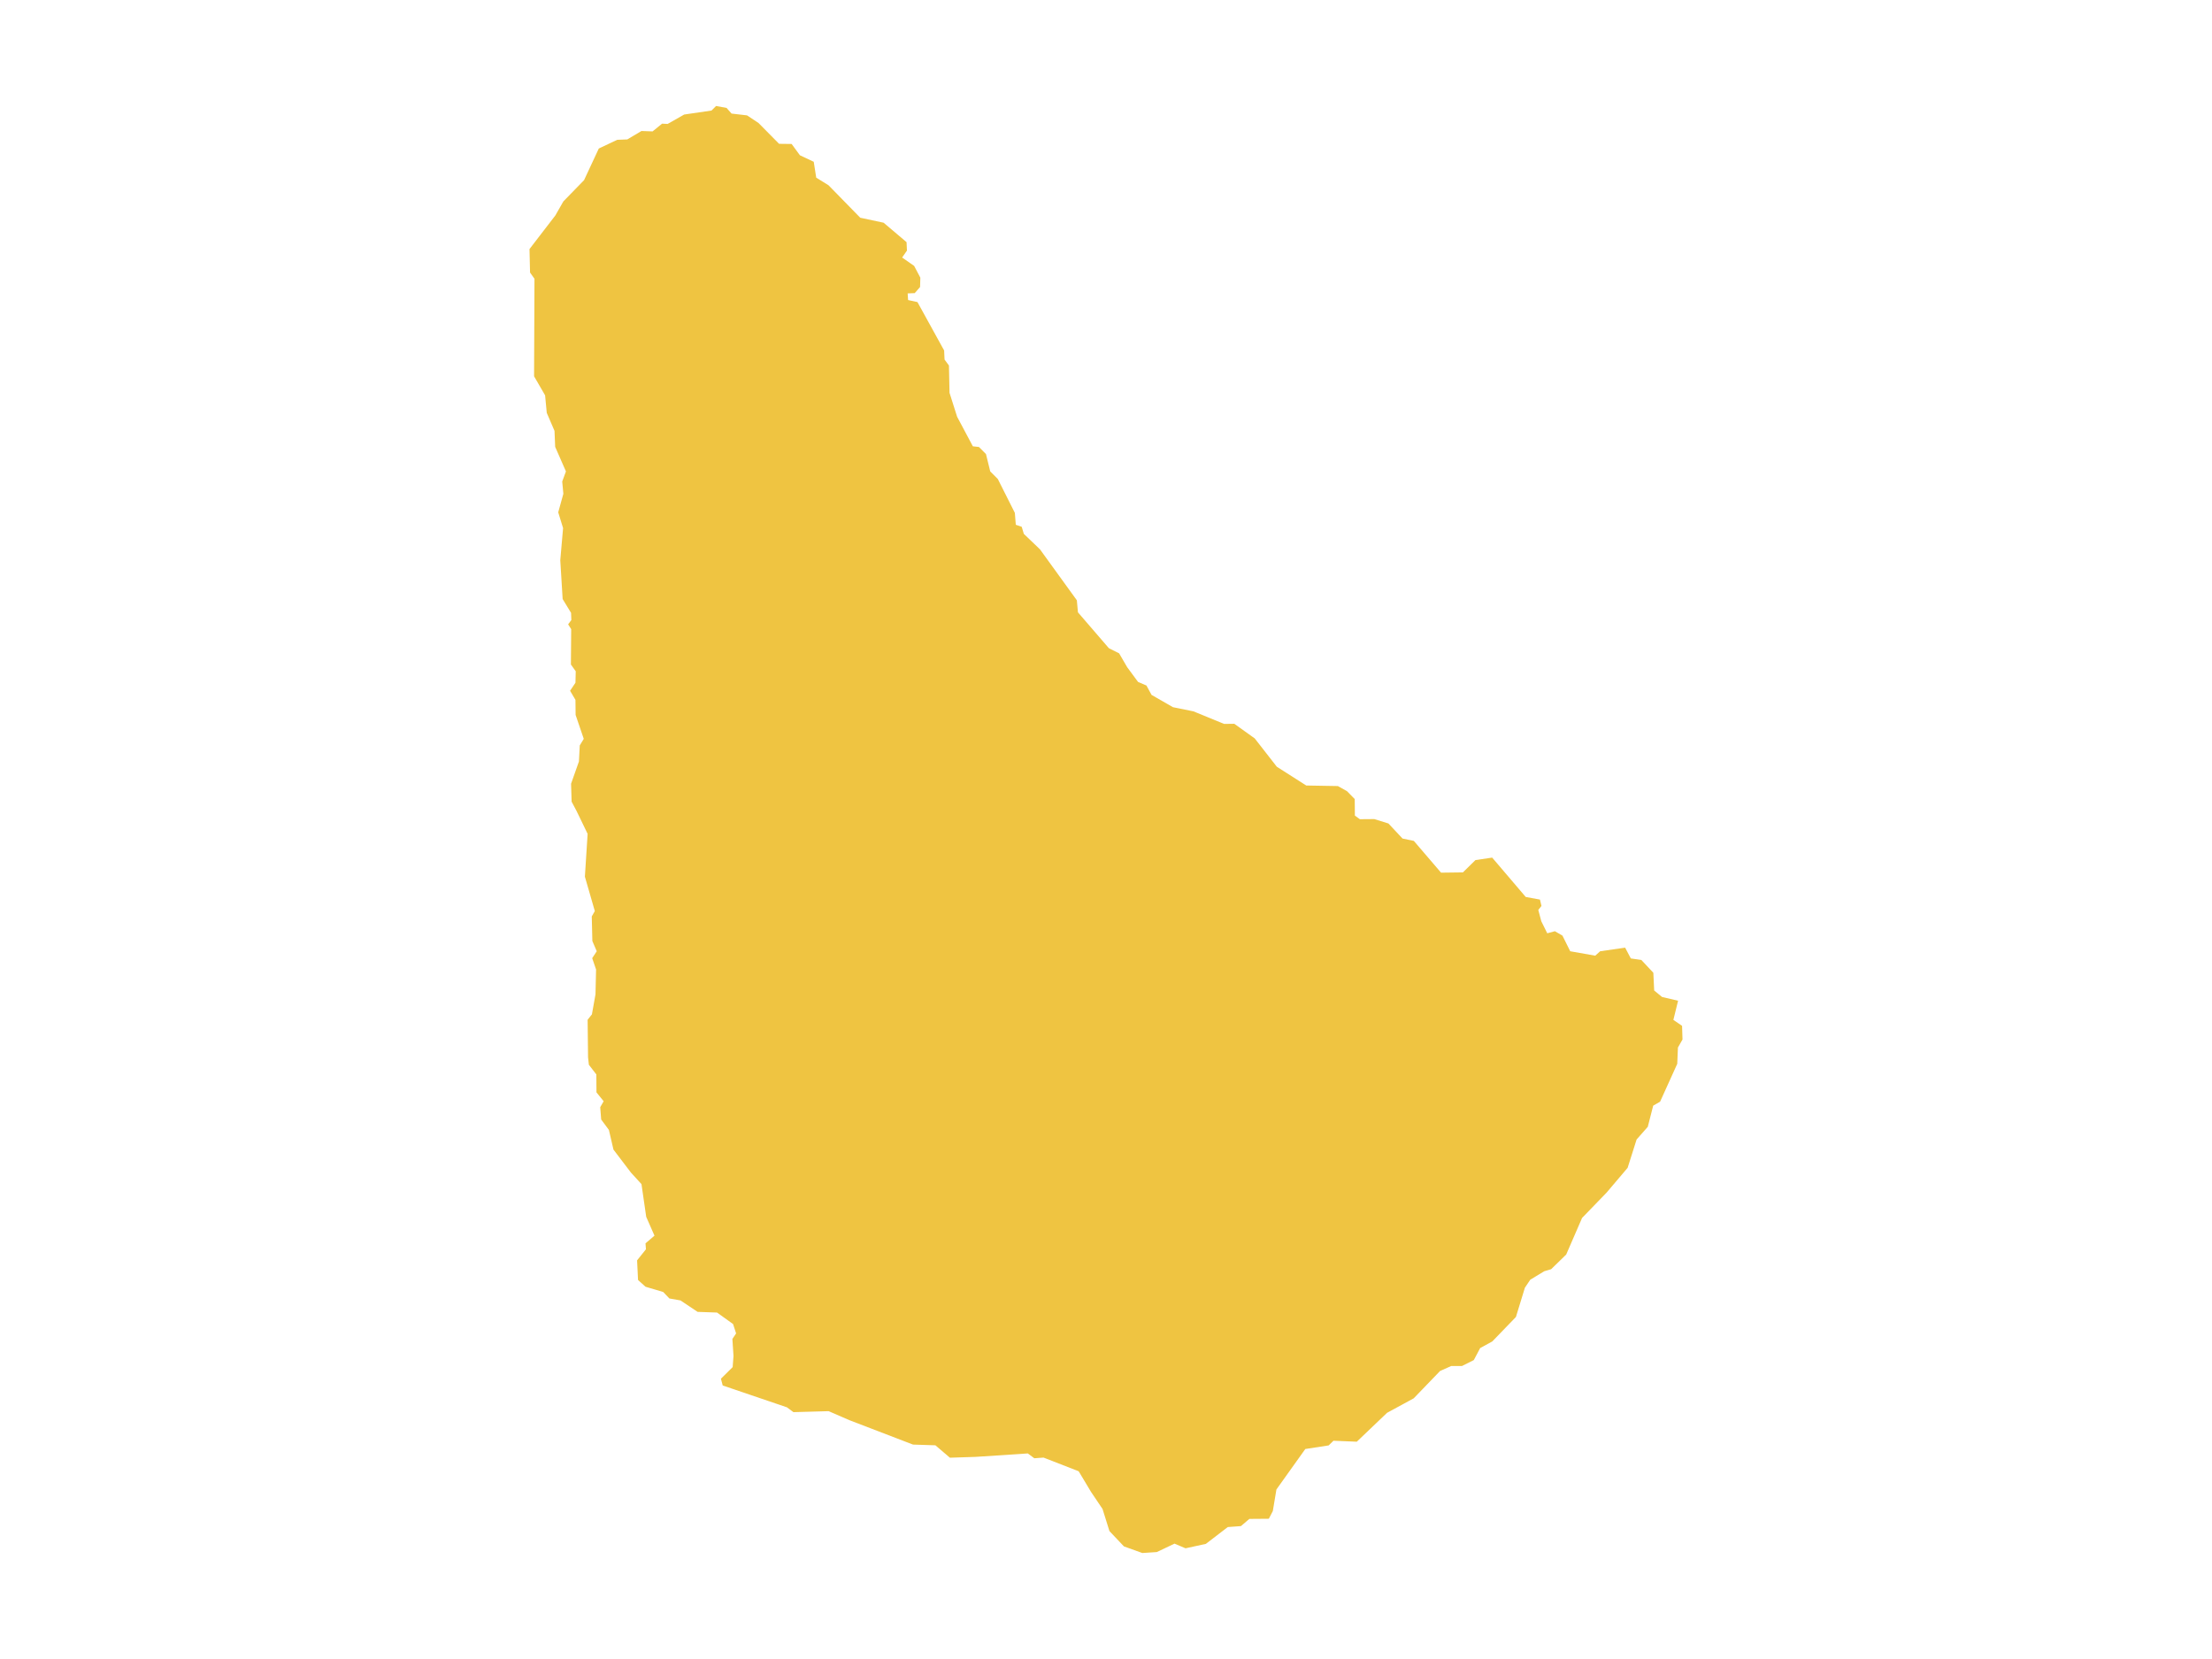 <?xml version="1.0" encoding="UTF-8"?><svg id="Barbados" xmlns="http://www.w3.org/2000/svg" viewBox="0 0 720 540"><polygon points="246.89 40.03 253.59 46.81 257.67 46.86 260.37 50.54 264.87 52.66 265.68 57.83 269.68 60.3 280.01 70.87 287.61 72.49 295.08 78.82 295.21 81.57 293.64 83.82 297.55 86.55 299.57 90.38 299.48 93.43 297.74 95.41 295.44 95.5 295.58 97.66 298.63 98.33 307.31 114.07 307.45 117.04 308.88 118.97 309.07 127.87 311.54 135.65 316.66 145.27 318.64 145.49 320.93 147.79 322.32 153.45 324.79 155.92 330.33 166.94 330.64 170.81 332.57 171.48 333.25 173.77 338.51 178.81 350.51 195.39 350.87 199.31 360.94 210.99 364.27 212.66 366.88 217.15 370.43 221.96 373.16 223.13 374.83 226.19 381.8 230.19 388.45 231.54 398.43 235.63 401.76 235.59 408.41 240.35 415.6 249.57 425.18 255.68 435.48 255.86 438.45 257.53 440.96 260.09 441.01 265.48 442.63 266.65 447.34 266.61 451.93 268.04 456.52 272.94 460.2 273.71 469.06 284.05 476.17 283.96 480.26 279.95 485.7 279.15 496.62 291.96 501.25 292.81 501.74 294.88 500.71 296.19 501.69 299.87 503.63 303.78 506.11 303.11 508.58 304.55 511.1 309.63 519.24 311.07 520.85 309.63 528.98 308.46 530.83 311.97 534.25 312.46 538.16 316.64 538.43 322.4 540.99 324.51 546.21 325.73 544.68 331.97 547.51 333.91 547.65 338.36 546.16 340.97 545.94 346.27 540.36 358.59 538.11 359.89 536.35 366.77 532.71 370.9 529.79 380.12 522.96 388.17 514.96 396.44 509.79 408.35 504.89 413.12 502.64 413.79 498.1 416.54 496.35 419.14 493.43 428.67 485.74 436.63 481.79 438.79 479.72 442.7 475.85 444.64 472.35 444.64 468.74 446.25 460.16 455.15 451.48 459.87 441.63 469.27 434.04 468.96 432.47 470.48 424.87 471.65 415.47 484.82 414.3 491.84 413 494.35 406.66 494.4 403.92 496.74 399.64 497.05 392.5 502.53 385.89 503.97 382.3 502.45 376.54 505.19 371.82 505.5 365.84 503.35 361.12 498.36 358.87 491.16 355.14 485.63 351.1 478.89 339.67 474.44 336.66 474.66 334.55 473.09 317.51 474.21 309.19 474.48 304.47 470.44 297.19 470.21 276.47 462.26 269.72 459.33 258.26 459.65 256.15 458.08 235.24 450.97 234.66 448.77 238.48 444.99 238.75 441.35 238.39 435.82 239.6 434.02 238.61 430.97 233.39 427.23 227.06 427.01 221.49 423.28 217.89 422.65 215.87 420.54 210.11 418.83 207.68 416.63 207.37 410.24 210.25 406.64 210.11 404.71 213.03 402.2 210.34 396.08 208.8 385.43 205.35 381.65 199.68 374.19 198.2 367.8 195.68 364.39 195.37 360.39 196.49 358.45 194.15 355.57 194.11 349.73 191.68 346.58 191.41 344.2 191.27 331.93 192.67 330.17 193.83 323.66 194.02 315.57 192.76 311.88 194.24 309.63 192.81 306.3 192.62 298.3 193.61 296.55 190.38 285.35 191.27 271.42 187.68 264 186.06 260.94 185.88 255.1 188.44 247.86 188.71 242.64 190.01 240.49 187.36 232.71 187.31 227.81 185.56 224.84 187.31 222.23 187.4 218.5 185.83 216.3 185.92 204.79 184.93 203.22 185.97 201.82 185.88 199.49 183.14 194.99 182.37 182.36 183.28 171.89 181.7 166.76 183.37 160.73 183 156.73 184.21 153.45 180.71 145.45 180.49 140.24 177.97 134.39 177.43 128.68 173.84 122.48 173.97 90.74 172.53 88.71 172.35 81.07 180.75 70.15 183.37 65.56 190.11 58.64 194.91 48.34 200.9 45.51 204.18 45.38 208.8 42.64 212.41 42.77 215.51 40.25 217.31 40.34 222.7 37.28 231.6 35.98 233.08 34.5 236.5 35.13 238.12 36.97 243.15 37.55 246.89 40.03" style="fill:#efc441; fill-rule:evenodd;"/></svg>